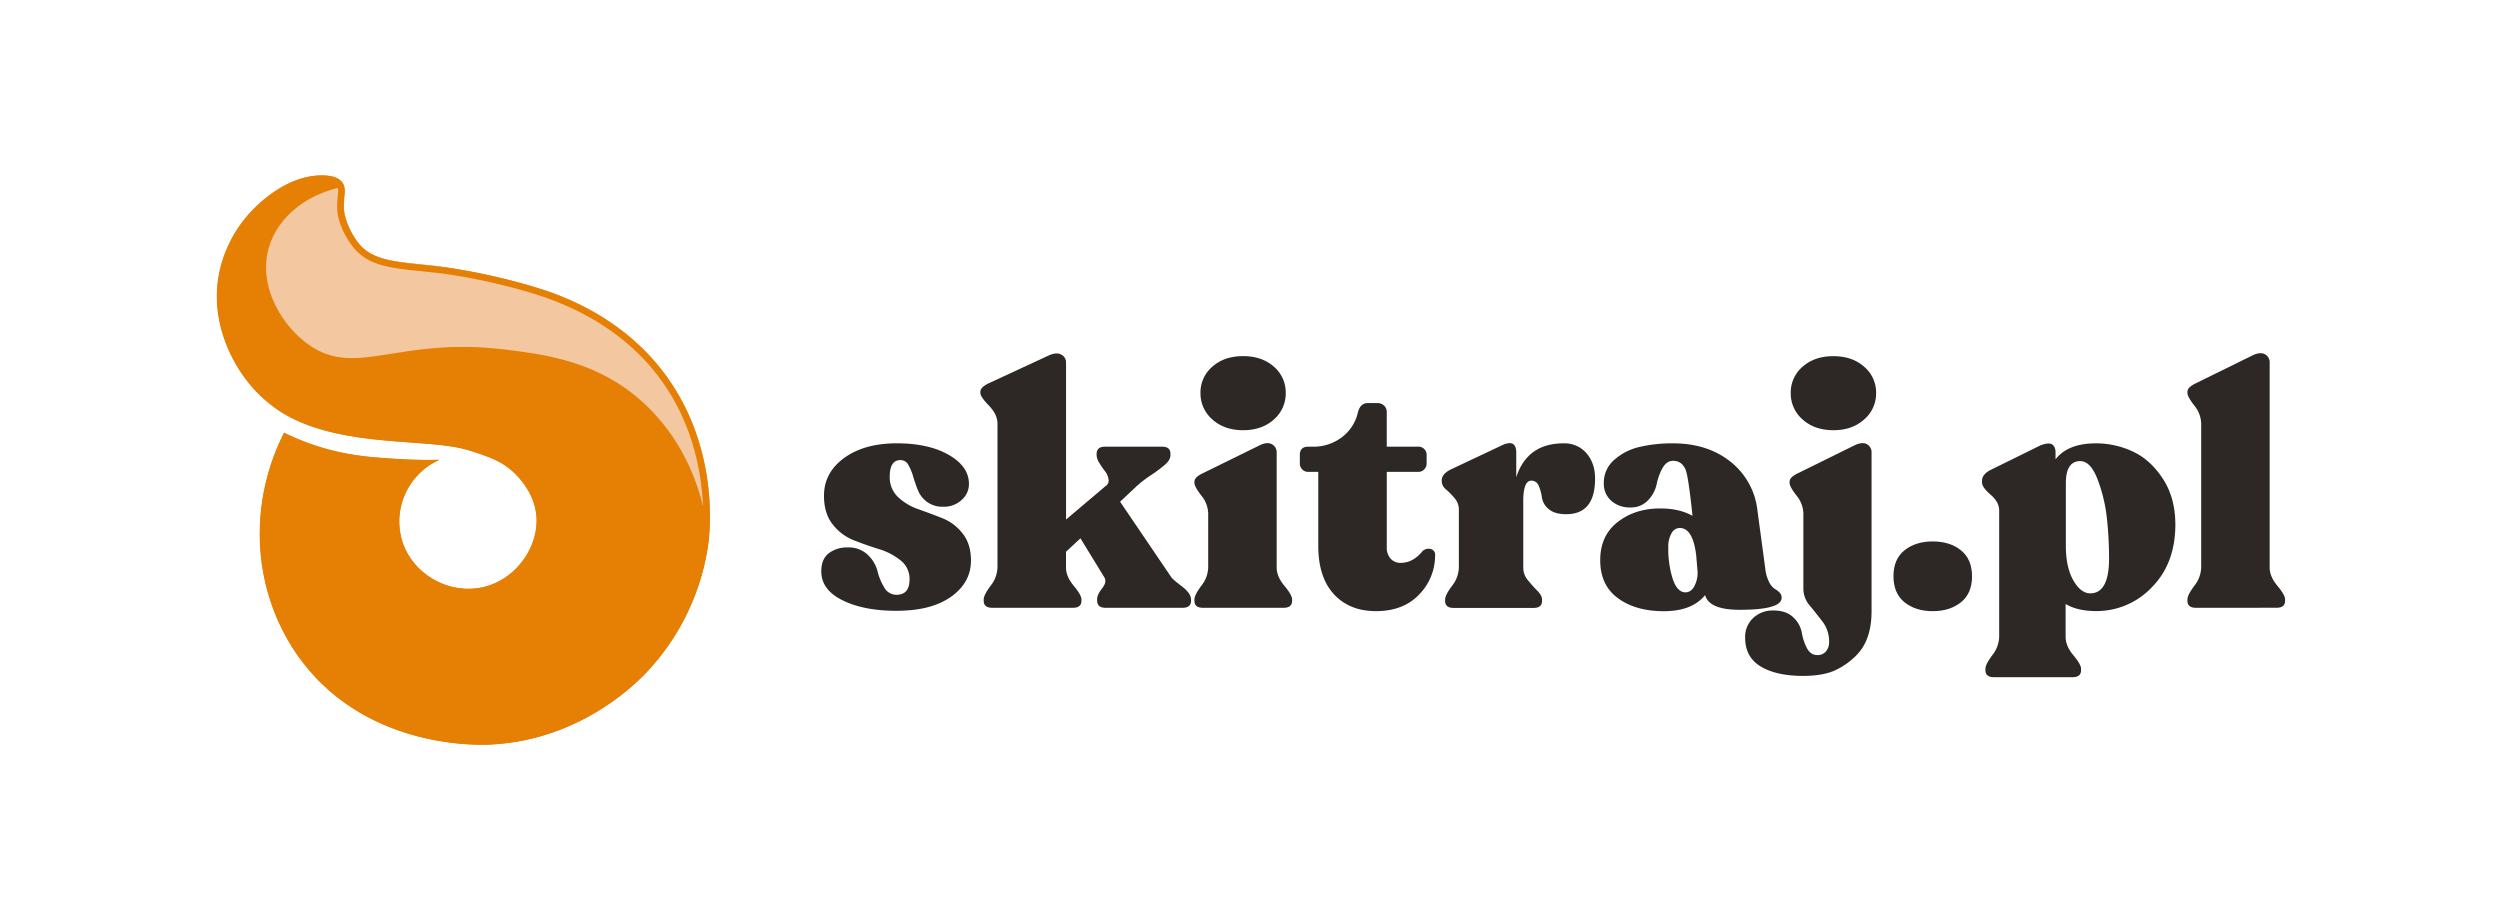 <svg id="Warstwa_1" data-name="Warstwa 1" xmlns="http://www.w3.org/2000/svg" xmlns:xlink="http://www.w3.org/1999/xlink" viewBox="0 0 1191.29 438.52"><defs><style>.cls-1{fill:none;}.cls-2{fill:#e58004;}.cls-3{clip-path:url(#clip-path);}.cls-4{fill:#f3c8a1;}.cls-5{fill:#2d2826;}</style><clipPath id="clip-path"><path class="cls-1" d="M221.22,214c2.69.7,5.26,1.58,5.26,1.58,6.23,2.12,11.86,4,17,8.39,1.72,1.45,11.5,10,12.14,22.83.72,14.51-10.5,30.61-27.44,33.38s-34.35-8.83-37.48-25.84a32.19,32.19,0,0,1,18.61-35.21c-8.2.17-15-.1-19.91-.4-12.18-.75-24.14-1.56-38.31-6.12a115.34,115.34,0,0,1-15.76-6.38c-17.33,34.15-15.14,74.73,6,105.41,30.71,44.49,84.26,43.43,91.21,43.18,42.8-1.59,69.68-28.42,75.16-34.13a111.87,111.87,0,0,0,29.64-60.95c.84-6,6.2-49.07-24.1-85.88-19.68-23.89-45.44-32.71-52.9-35.21-26-8.7-53.56-12-53.56-12-15.93-1.82-30.47-1.94-36.91-11.69-6.09-9.22-6.21-17-6.21-17-.08-4.94,1.39-8.29-.75-11.15-.44-.6-2.63-3.3-10.07-3.22-15.82.17-28.76,12.66-31.75,15.69a60.78,60.78,0,0,0-16.45,29.71c-5.18,23.64,6.07,42.73,11.11,49.89a65.6,65.6,0,0,0,18.44,17.63C161.22,213.26,201.46,208.82,221.22,214Z"/></clipPath></defs><path class="cls-2" d="M221.22,214c2.69.7,5.26,1.58,5.26,1.58,6.23,2.12,11.86,4,17,8.39,1.72,1.45,11.5,10,12.14,22.83.72,14.51-10.5,30.61-27.44,33.38s-34.35-8.83-37.48-25.84a32.19,32.19,0,0,1,18.61-35.21c-8.2.17-15-.1-19.91-.4-12.18-.75-24.14-1.56-38.31-6.12a115.34,115.34,0,0,1-15.76-6.38c-17.33,34.15-15.14,74.73,6,105.41,30.71,44.49,84.26,43.43,91.21,43.18,42.8-1.59,69.68-28.42,75.16-34.13a111.87,111.87,0,0,0,29.64-60.95c.84-6,6.2-49.07-24.1-85.88-19.68-23.89-45.44-32.71-52.9-35.21-26-8.7-53.56-12-53.56-12-15.93-1.82-30.47-1.94-36.91-11.69-6.09-9.22-6.21-17-6.21-17-.08-4.94,1.39-8.29-.75-11.15-.44-.6-2.63-3.3-10.07-3.22-15.82.17-28.76,12.66-31.75,15.69a60.78,60.78,0,0,0-16.45,29.71c-5.18,23.64,6.07,42.73,11.11,49.89a65.6,65.6,0,0,0,18.44,17.63C161.22,213.26,201.46,208.82,221.22,214Z"/><g class="cls-3"><path class="cls-4" d="M128.07,118.1c-5.24,18.37,6.34,37.37,19.31,46.35,22.63,15.68,42.36-4.11,93.12,2.1,17,2.07,41.29,4.94,62.05,21.88,32.95,26.88,35.1,66.44,35.33,72.58,10.47-107.89-7-146.14-29.56-157.24-38-18.67-103.72,32.69-132.12,4.91-6.4-6.26-8.7-14.38-9.66-20.16C147.62,91.12,132.45,102.75,128.07,118.1Z"/></g><path class="cls-2" d="M153.5,86.79c1.35,0,5.45,0,7,2,.75,1,.71,2.15.44,5a34.11,34.11,0,0,0-.08,7.86h0c.23,1.65,1.48,8.47,7.36,16,7,9,17.79,10.08,32.67,11.61,3.79.39,7.7.79,12,1.35a294,294,0,0,1,39.68,8.8c24.66,7.34,44.3,19.6,58.35,36.44,29.25,35.06,24.08,78.58,23.4,83.43a108.47,108.47,0,0,1-28.8,59.22c-9.09,9.49-34.41,31.73-73,33.16-.63,0-1.65.05-3,.05-13.28,0-58.68-3-85.51-41.87-19.94-28.9-22.6-66.74-7.17-99.46a120.13,120.13,0,0,0,13.35,5.2c14.83,4.77,27.71,5.56,39.08,6.26,3.15.2,6.34.33,9.53.4a35.14,35.14,0,0,0-11.12,32.64c3,16.44,18.26,28.83,35.45,28.83a35,35,0,0,0,5.61-.45c19.54-3.2,30.82-21.5,30.07-36.63-.67-13.45-10.31-22.59-13.24-25.08-5.63-4.75-11.66-6.79-18-8.95-.11,0-2.72-.93-5.49-1.66-6.89-1.8-15.76-2.46-26-3.21-19.07-1.41-42.79-3.15-60.07-13.85a62.7,62.7,0,0,1-17.53-16.77c-4.81-6.84-15.49-25.16-10.61-47.41a57.27,57.27,0,0,1,15.62-28.18c3.38-3.42,15.49-14.6,29.56-14.75h.55m0-3.14h-.59c-15.82.17-28.76,12.66-31.75,15.69a60.78,60.78,0,0,0-16.45,29.71c-5.18,23.64,6.07,42.73,11.11,49.89a65.6,65.6,0,0,0,18.44,17.63c27,16.69,67.2,12.25,87,17.43,2.69.7,5.26,1.58,5.26,1.58,6.23,2.12,11.86,4,17,8.39,1.72,1.45,11.5,10,12.14,22.83.72,14.51-10.5,30.61-27.44,33.38a31.53,31.53,0,0,1-5.11.41c-15.27,0-29.55-10.94-32.37-26.25a32.19,32.19,0,0,1,18.61-35.21c-1.78,0-3.5.05-5.15.05-5.92,0-10.93-.21-14.76-.45-12.18-.75-24.14-1.56-38.31-6.12a115.34,115.34,0,0,1-15.76-6.38c-17.33,34.15-15.14,74.73,6,105.41,27.84,40.32,74.43,43.23,88.09,43.23,1.41,0,2.47,0,3.12-.05,42.8-1.59,69.68-28.42,75.16-34.13a111.87,111.87,0,0,0,29.64-60.95c.67-4.77,6.26-49.49-24.1-85.88-21.79-26.11-51.17-34.85-59.86-37.44a293.16,293.16,0,0,0-40.17-8.9c-20.77-2.75-34.74-1.78-42.57-11.78-5.89-7.52-6.73-14.43-6.73-14.43-.83-6.76,1.69-11-1-14.44-2.27-2.94-6.61-3.22-9.48-3.22Z"/><path class="cls-5" d="M427.18,291.06q-15.51,0-25.67-5t-10.15-13.83q0-5.76,3.52-8.56a14.21,14.21,0,0,1,9.11-2.8,13.07,13.07,0,0,1,9.52,3.52,16.25,16.25,0,0,1,4.63,7.76,27.18,27.18,0,0,0,3.2,7.75,6.57,6.57,0,0,0,5.84,3.52q6.24,0,6.23-7.36a11.07,11.07,0,0,0-4.23-9A30.23,30.23,0,0,0,419,261.71q-5.91-1.83-11.91-4.16A24.1,24.1,0,0,1,396.87,250q-4.23-5.28-4.23-13.75,0-11,9.59-18t25.11-7q15.18,0,24.78,5.52t9.6,13.83a10,10,0,0,1-3.52,7.67,12.33,12.33,0,0,1-8.63,3.2,12.53,12.53,0,0,1-7.84-2.32,12.87,12.87,0,0,1-4.32-5.51q-1.28-3.19-2.24-6.48a25,25,0,0,0-2.32-5.6,4.17,4.17,0,0,0-3.75-2.32q-5.13,0-5.12,7.84a12.88,12.88,0,0,0,4,9.84,27,27,0,0,0,9.67,5.75q5.69,2,11.36,4.24a23,23,0,0,1,9.67,7.28c2.66,3.35,4,7.65,4,12.87q0,10.55-9.44,17.27T427.18,291.06Z"/><path class="cls-5" d="M558.15,275.06q.63,1,5,4.32t4.4,6.24v.64q0,3.36-4,3.36H526.8c-2.66,0-4-1.18-4-3.52v-.64c0-1.39.8-3.09,2.4-5.12s1.92-3.78,1-5.28l-11.35-18.55-6.88,6.4v7.52q0,4.31,3.68,8.71c2.45,2.94,3.68,5.09,3.68,6.48v.64c0,2.24-1.34,3.36-4,3.36H472.75c-2.66,0-4-1.12-4-3.36v-.64c0-1.39,1.1-3.54,3.28-6.48a14.56,14.56,0,0,0,3.28-8.71V201.82q0-4.31-4.08-8.55t-4.07-6v-.64c0-1.38,1.33-2.72,4-4l29-13.44q3.51-1.44,5.67-.16a4.19,4.19,0,0,1,2.16,3.84v74.68l18.71-15.83a3.16,3.16,0,0,0,1.52-3.44,8.22,8.22,0,0,0-1.68-3.76,36.11,36.11,0,0,1-2.64-3.84,7.65,7.65,0,0,1-1.35-3.67v-.64q0-3.52,4-3.52h27.19c2.66,0,4,1.12,4,3.36v.64q0,2.23-2.4,4.39a63.25,63.25,0,0,1-6.8,5.12,57.6,57.6,0,0,0-6.8,5.2l-8,7.51Z"/><path class="cls-5" d="M573.17,289.62q-4,0-4-3.36v-.64c0-1.39,1.09-3.54,3.27-6.48a14.56,14.56,0,0,0,3.28-8.71V244.68a13.87,13.87,0,0,0-3.28-8.55q-3.27-4.24-3.27-6v-.64c0-1.38,1.33-2.72,4-4l27.35-13.43c2.34-1.07,4.24-1.17,5.68-.32a4.34,4.34,0,0,1,2.16,4v54.69q0,4.31,3.67,8.71c2.45,2.94,3.68,5.09,3.68,6.48v.64q0,3.36-4,3.36ZM607,199.91Q601.32,205,592.36,205t-14.63-5.11a16.37,16.37,0,0,1-5.68-12.64,16.11,16.11,0,0,1,5.68-12.55q5.67-5,14.63-5t14.64,5a16.1,16.1,0,0,1,5.67,12.55A16.36,16.36,0,0,1,607,199.91Z"/><path class="cls-5" d="M655.69,291.21q-12.65,0-20.07-8.07t-7.44-22.95V224.85h-4.8a3.74,3.74,0,0,1-2.87-1.2,4,4,0,0,1-1.12-2.8v-4q0-4,4-4h2.24a22.15,22.15,0,0,0,13.76-4.48,20.3,20.3,0,0,0,7.67-11.83c.75-3,2.34-4.48,4.8-4.48h4.32a4.74,4.74,0,0,1,3.36,1.2,4.28,4.28,0,0,1,1.27,3.28v16.31h15a3.84,3.84,0,0,1,4,4v4a4,4,0,0,1-1.12,2.8,3.74,3.74,0,0,1-2.87,1.2h-15v36a7.63,7.63,0,0,0,1.84,5.36,6.14,6.14,0,0,0,4.72,2q5.76,0,10.07-5.12a4.12,4.12,0,0,1,4.16-1.52,2.74,2.74,0,0,1,2.24,3,26.52,26.52,0,0,1-7.51,18.63Q668.79,291.21,655.69,291.21Z"/><path class="cls-5" d="M745.07,211.26A13.74,13.74,0,0,1,756,216q4.08,4.71,4.08,12.07,0,16.95-13.75,16.95c-3.74,0-6.54-.82-8.4-2.48a8.85,8.85,0,0,1-3.2-5.51,19.47,19.47,0,0,0-1.52-5.52,3.7,3.7,0,0,0-3.52-2.48q-3.83,0-3.83,9.91v31.51a9.26,9.26,0,0,0,2.24,6.07q2.24,2.73,4.47,5c1.49,1.5,2.24,2.88,2.24,4.16v.64q0,3.36-4,3.36H692.62q-4,0-4-3.36v-.64c0-1.39,1.09-3.54,3.27-6.48a14.56,14.56,0,0,0,3.28-8.71V243.08a8.33,8.33,0,0,0-2-5.67,42.38,42.38,0,0,0-4.07-4.16,5.14,5.14,0,0,1-2.08-3.76v-.64q0-2.88,4-5l25.42-12c2.24-.85,3.81-.91,4.72-.16s1.36,2.08,1.36,4v11.67Q727.81,211.26,745.07,211.26Z"/><path class="cls-5" d="M841.18,270.91a17.89,17.89,0,0,0,1.84,6.47,8,8,0,0,0,2.64,3.2,10.76,10.76,0,0,1,2.32,1.76,3.39,3.39,0,0,1,1,2.48q0,5.76-20,5.76-14.55,0-16.47-7-6.24,7.68-19.67,7.67T771,285.06q-8.47-6.15-8.47-18.15,0-11.67,8.31-18.15t20.31-6.48q9.12,0,15.35,3.52-1.92-18.39-3.2-21.75-1.75-4.47-6.07-4.47-3,0-5,3.43a27.09,27.09,0,0,0-2.8,7.68,15.85,15.85,0,0,1-4.08,7.67,11,11,0,0,1-8.47,3.44,13,13,0,0,1-9.12-3.2,10.72,10.72,0,0,1-3.52-8.31,14.33,14.33,0,0,1,5-11.19,27.39,27.39,0,0,1,12.16-6.16,68.55,68.55,0,0,1,15.75-1.68q16.47,0,27.42,8.71a34.33,34.33,0,0,1,12.88,23.27Zm-38.06,11.35c1.92,0,3.42-1.12,4.48-3.36a13.37,13.37,0,0,0,1.28-7l-.64-7.52q-1.61-12.8-7.83-12.79a4.48,4.48,0,0,0-3.92,2.56,12.6,12.6,0,0,0-1.52,6.55A47.26,47.26,0,0,0,797.13,276Q799.29,282.26,803.12,282.26Z"/><path class="cls-5" d="M859.25,322.08q-12.79,0-20.23-4.48t-7.43-13.75a12.24,12.24,0,0,1,3.83-9.36,13.48,13.48,0,0,1,9.6-3.59q6.24,0,9.59,3.35a13.34,13.34,0,0,1,4,7.28,24.08,24.08,0,0,0,2.4,7.28q1.75,3.35,5,3.35a5.1,5.1,0,0,0,4.07-1.75,6.59,6.59,0,0,0,1.52-4.48,15.51,15.51,0,0,0-3.11-9.68q-3.12-4.08-6.16-7.75a12.28,12.28,0,0,1-3-8V244.68a13.87,13.87,0,0,0-3.28-8.55q-3.29-4.24-3.28-6v-.64c0-1.38,1.34-2.72,4-4L884,212.06c2.45-1.07,4.37-1.17,5.75-.32a4.35,4.35,0,0,1,2.08,4v75.47q0,13.76-7.19,21a34,34,0,0,1-10.88,7.52Q868,322.08,859.25,322.08Zm29-122.17Q882.6,205,873.64,205T859,199.91a16.33,16.33,0,0,1-5.68-12.64A16.08,16.08,0,0,1,859,174.72q5.67-5,14.63-5t14.63,5A16.08,16.08,0,0,1,894,187.27,16.33,16.33,0,0,1,888.27,199.91Z"/><path class="cls-5" d="M934.41,287q-5.28,4.23-13.43,4.23T907.54,287q-5.26-4.25-5.27-12.4t5.27-12.39Q912.82,258,921,258t13.43,4.24q5.28,4.24,5.28,12.39T934.41,287Z"/><path class="cls-5" d="M998.69,211.26a41.31,41.31,0,0,1,17.67,3.92q8.4,3.91,14.31,13t5.92,21.75q0,18.55-11.19,29.9a36.22,36.22,0,0,1-26.71,11.35q-8.62,0-14.39-3.35v15.67q0,4.32,3.68,8.71t3.68,6.48v.64c0,2.24-1.34,3.36-4,3.36H950.08q-4,0-4-3.36v-.64q0-2.09,3.28-6.48a14.6,14.6,0,0,0,3.28-8.71V243.24c0-2.66-1.36-5.17-4.08-7.51s-4.08-4.27-4.08-5.76v-1q0-2.88,4-5l23.67-11.67c2.66-1.07,4.56-1.25,5.67-.56s1.68,2,1.68,3.92v3.2Q985.43,211.26,998.69,211.26ZM996,282.74q9,0,9-16.63a178.87,178.87,0,0,0-1-18.87,74.7,74.7,0,0,0-4.4-18.63q-3.36-8.88-8.31-8.88-6.88,0-6.88,10.56V260q0,10.25,3.52,16.47T996,282.74Z"/><path class="cls-5" d="M1046.35,289.62q-4,0-4-3.36v-.64c0-1.39,1.09-3.54,3.28-6.48a14.6,14.6,0,0,0,3.27-8.71V201.82a14,14,0,0,0-3.27-8.55q-3.29-4.23-3.28-6v-.64c0-1.38,1.33-2.72,4-4l27.34-13.44q3.52-1.59,5.68-.32a4.33,4.33,0,0,1,2.16,4v97.55q0,4.31,3.68,8.71c2.45,2.94,3.67,5.09,3.67,6.48v.64q0,3.36-4,3.36Z"/></svg>